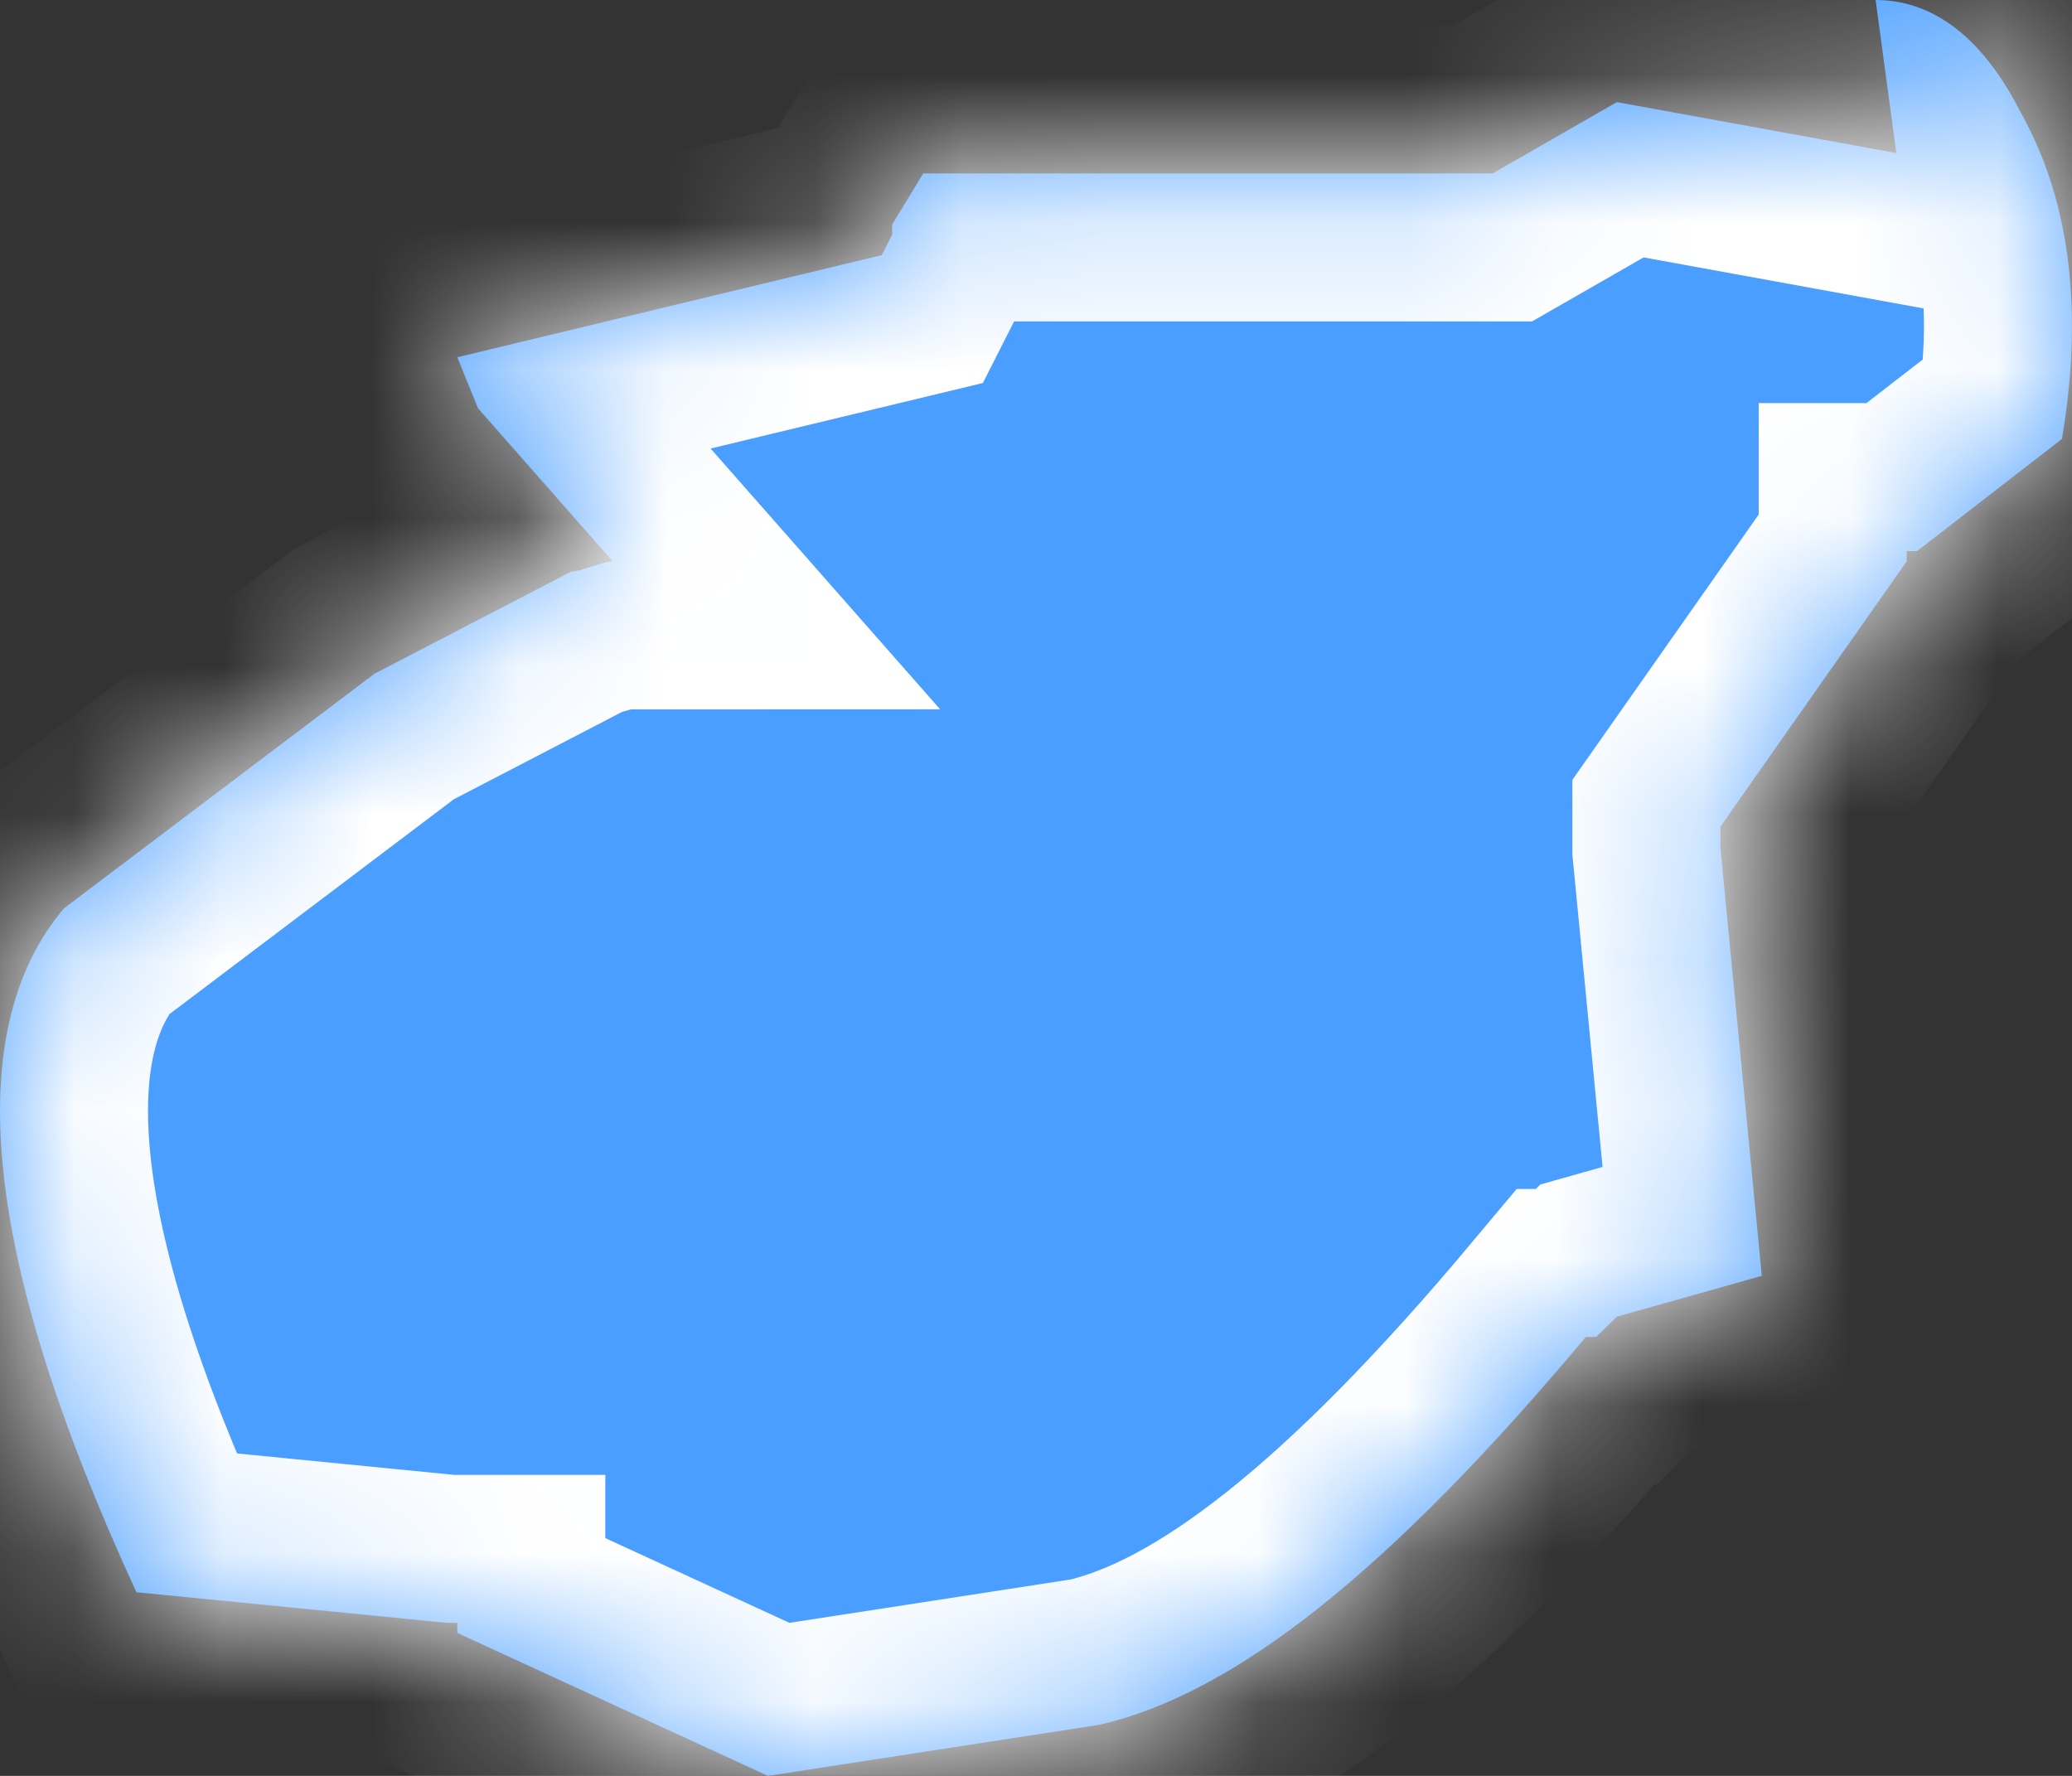 ﻿<?xml version="1.0" encoding="utf-8"?>
<svg version="1.1" xmlns:xlink="http://www.w3.org/1999/xlink" width="14px" height="12px" xmlns="http://www.w3.org/2000/svg">
  <rect width="100%" height="100%" fill="#333333" stroke="none"/>
  <defs>
    <mask fill="white" id="clip1238">
      <path d="M 10.015 1.172  L 6.238 1.172  L 6.028 1.517  L 6.028 1.586  L 5.958 1.724  L 3.09 2.414  L 3.23 2.759  C 3.23 2.759  4.14 3.793  4.14 3.793  C 4.07 3.793  3.93 3.862  3.86 3.862  C 3.86 3.862  2.531 4.552  2.531 4.552  C 2.531 4.552  0.432 6.138  0.432 6.138  C -0.267 6.966  -0.127 8.483  0.922 10.759  C 0.922 10.759  3.02 10.966  3.02 10.966  L 3.09 10.966  L 3.09 11.034  L 5.189 12  C 5.189 12  7.427 11.655  7.427 11.655  C 8.337 11.448  9.386 10.621  10.715 9.034  C 10.715 9.034  10.785 9.034  10.785 9.034  L 10.925 8.897  L 11.904 8.621  L 11.624 5.724  L 11.624 5.586  L 12.883 3.793  L 12.883 3.724  L 12.953 3.724  C 12.953 3.724  13.932 2.966  13.932 2.966  C 14.072 2.138  14.002 1.379  13.653 0.759  C 13.373 0.207  13.023 0  12.673 0  C 12.673 0  12.813 1.034  12.813 1.034  L 10.925 0.69  L 10.085 1.172  L 10.015 1.172  Z " fill-rule="evenodd" />
    </mask>
  </defs>
  <g transform="matrix(1 0 0 1 -2000 -1987 )">
    <path d="M 10.015 1.172  L 6.238 1.172  L 6.028 1.517  L 6.028 1.586  L 5.958 1.724  L 3.09 2.414  L 3.23 2.759  C 3.23 2.759  4.14 3.793  4.14 3.793  C 4.07 3.793  3.93 3.862  3.86 3.862  C 3.86 3.862  2.531 4.552  2.531 4.552  C 2.531 4.552  0.432 6.138  0.432 6.138  C -0.267 6.966  -0.127 8.483  0.922 10.759  C 0.922 10.759  3.02 10.966  3.02 10.966  L 3.09 10.966  L 3.09 11.034  L 5.189 12  C 5.189 12  7.427 11.655  7.427 11.655  C 8.337 11.448  9.386 10.621  10.715 9.034  C 10.715 9.034  10.785 9.034  10.785 9.034  L 10.925 8.897  L 11.904 8.621  L 11.624 5.724  L 11.624 5.586  L 12.883 3.793  L 12.883 3.724  L 12.953 3.724  C 12.953 3.724  13.932 2.966  13.932 2.966  C 14.072 2.138  14.002 1.379  13.653 0.759  C 13.373 0.207  13.023 0  12.673 0  C 12.673 0  12.813 1.034  12.813 1.034  L 10.925 0.69  L 10.085 1.172  L 10.015 1.172  Z " fill-rule="nonzero" fill="#4a9eff" stroke="none" transform="matrix(1 0 0 1 2000 1987 )" />
    <path d="M 10.015 1.172  L 6.238 1.172  L 6.028 1.517  L 6.028 1.586  L 5.958 1.724  L 3.09 2.414  L 3.23 2.759  C 3.23 2.759  4.14 3.793  4.14 3.793  C 4.07 3.793  3.93 3.862  3.86 3.862  C 3.86 3.862  2.531 4.552  2.531 4.552  C 2.531 4.552  0.432 6.138  0.432 6.138  C -0.267 6.966  -0.127 8.483  0.922 10.759  C 0.922 10.759  3.02 10.966  3.02 10.966  L 3.09 10.966  L 3.09 11.034  L 5.189 12  C 5.189 12  7.427 11.655  7.427 11.655  C 8.337 11.448  9.386 10.621  10.715 9.034  C 10.715 9.034  10.785 9.034  10.785 9.034  L 10.925 8.897  L 11.904 8.621  L 11.624 5.724  L 11.624 5.586  L 12.883 3.793  L 12.883 3.724  L 12.953 3.724  C 12.953 3.724  13.932 2.966  13.932 2.966  C 14.072 2.138  14.002 1.379  13.653 0.759  C 13.373 0.207  13.023 0  12.673 0  C 12.673 0  12.813 1.034  12.813 1.034  L 10.925 0.69  L 10.085 1.172  L 10.015 1.172  Z " stroke-width="2" stroke="#ffffff" fill="none" transform="matrix(1 0 0 1 2000 1987 )" mask="url(#clip1238)" />
  </g>
</svg>